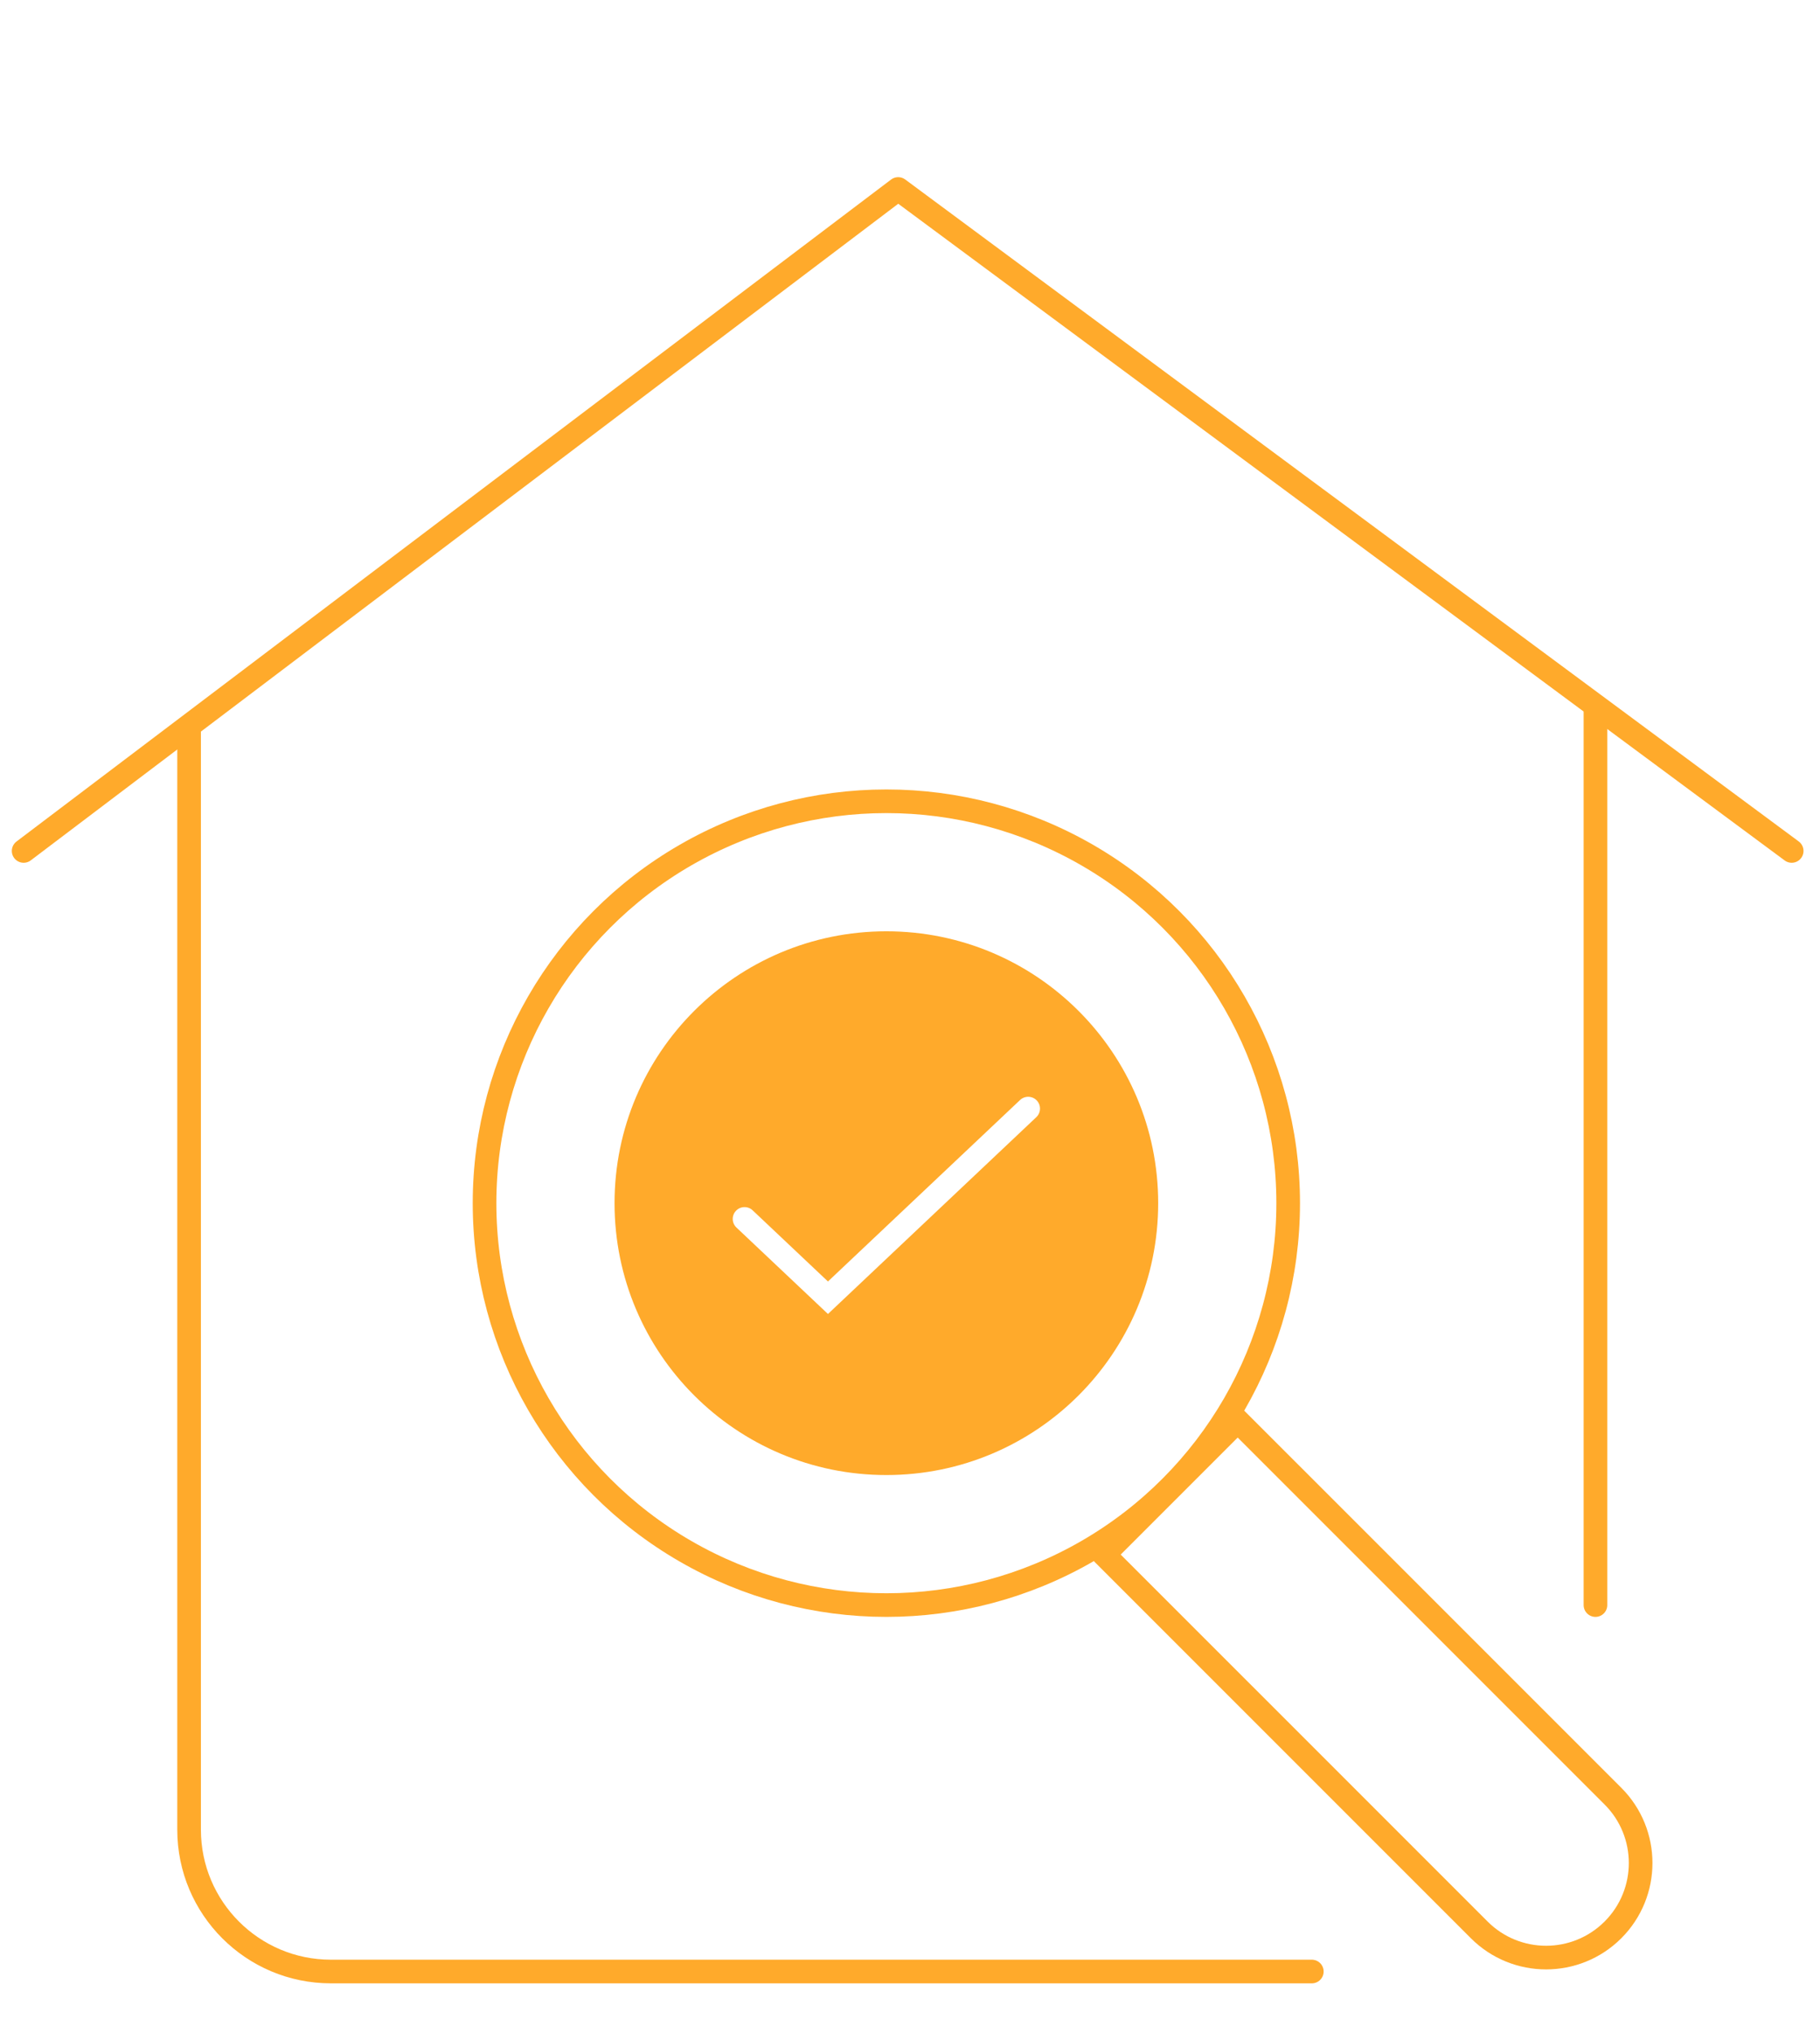 <svg width="77" height="86" viewBox="0 0 77 86" fill="none" xmlns="http://www.w3.org/2000/svg">
<path d="M8 30.893V77.393C8 80.706 10.686 83.393 14 83.393H55.5" stroke="#FFAA2B" stroke-linecap="round"/>
<path d="M1 35.994L38 7.994L75.802 35.994" stroke="#FFAA2B" stroke-linecap="round" stroke-linejoin="round"/>
<circle cx="37.5" cy="50.893" r="17" stroke="#FFAA2B"/>
<path fill-rule="evenodd" clip-rule="evenodd" d="M37.5 62.393C43.851 62.393 49 57.244 49 50.893C49 44.541 43.851 39.393 37.5 39.393C31.149 39.393 26 44.541 26 50.893C26 57.244 31.149 62.393 37.5 62.393ZM43.843 47.256C44.044 47.066 44.053 46.75 43.864 46.549C43.674 46.349 43.357 46.34 43.157 46.529L35.029 54.205L31.843 51.196C31.643 51.006 31.326 51.015 31.137 51.216C30.947 51.417 30.956 51.733 31.157 51.923L35.029 55.58L43.843 47.256Z" fill="#FFAA2B"/>
<path d="M52.364 60.1L68.24 75.975C69.802 77.537 69.802 80.07 68.24 81.632C66.677 83.194 64.145 83.194 62.583 81.632L46.707 65.757L52.364 60.1Z" stroke="#FFAA2B"/>
<line x1="67.5" y1="29.893" x2="67.5" y2="67.893" stroke="#FFAA2B" stroke-linecap="round"/>
</svg>
